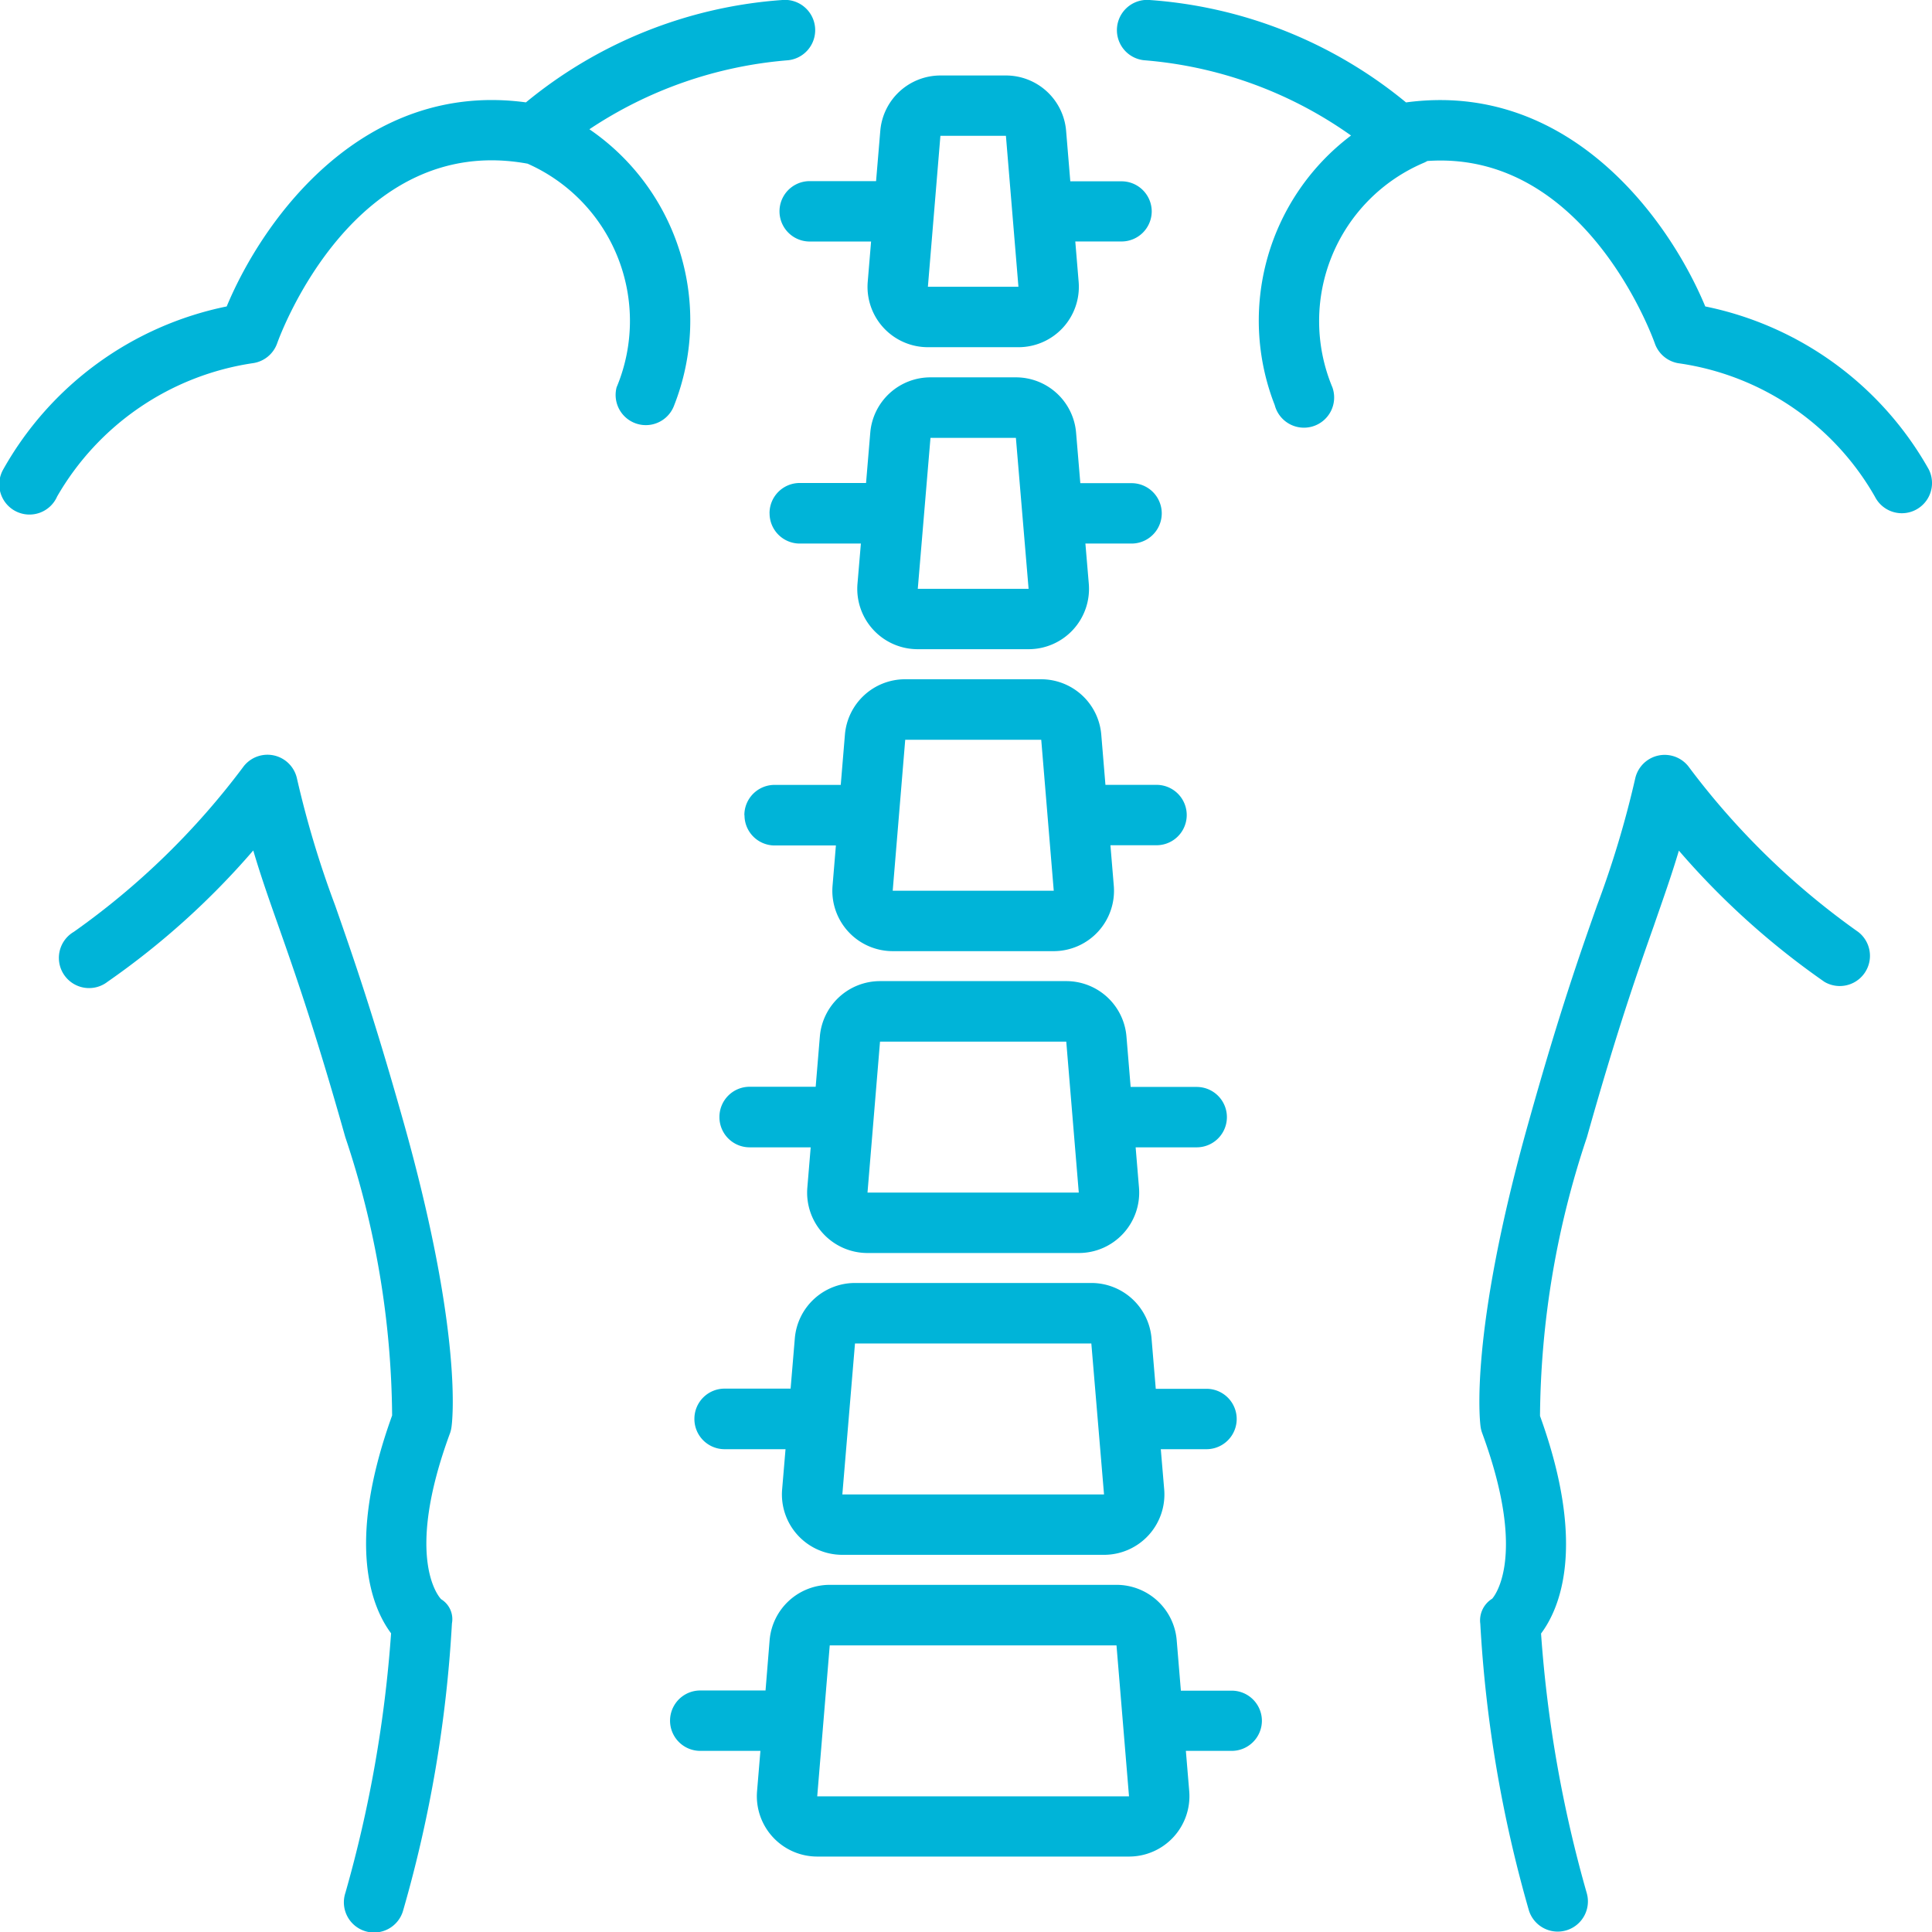 <svg id="noun_Spine_2513496" xmlns="http://www.w3.org/2000/svg" width="42.613" height="42.613" viewBox="0 0 42.613 42.613">
  <path id="Path_4353" data-name="Path 4353" d="M57.448,108a.666.666,0,0,0-.666-.666H55.661l-.092-1.109A1.332,1.332,0,0,0,54.242,105H47.917a1.332,1.332,0,0,0-1.327,1.221L46.5,107.33H45.06a.666.666,0,0,0,0,1.332h1.327l-.074.889a1.332,1.332,0,0,0,1.327,1.442h6.878a1.332,1.332,0,0,0,1.327-1.442l-.074-.889h1.011a.666.666,0,0,0,.666-.666Zm-9.808,1.665.276-3.329h6.325l.276,3.329Z" transform="translate(-29.615 -70.044)" fill="#00b4d8"/>
  <path id="Path_4354" data-name="Path 4354" d="M46.005,88a.666.666,0,0,0,.666.666h1.344l-.075.887a1.332,1.332,0,0,0,1.327,1.443H55.04a1.332,1.332,0,0,0,1.327-1.443l-.075-.887H57.3a.666.666,0,1,0,0-1.332H56.181l-.093-1.11A1.332,1.332,0,0,0,54.761,85H49.547a1.332,1.332,0,0,0-1.327,1.22l-.093,1.11H46.671a.666.666,0,0,0-.666.666Zm3.542-1.665h5.213l.28,3.329H49.268Z" transform="translate(-30.689 -56.702)" fill="#00b4d8"/>
  <path id="Path_4355" data-name="Path 4355" d="M47.665,68a.666.666,0,0,0,.666.666h1.347l-.074.889a1.332,1.332,0,0,0,1.327,1.442h4.661a1.332,1.332,0,0,0,1.327-1.442l-.074-.889h1.347a.666.666,0,0,0,0-1.332H56.735l-.092-1.109A1.332,1.332,0,0,0,55.315,65H51.207a1.332,1.332,0,0,0-1.327,1.221l-.092,1.109H48.331a.666.666,0,0,0-.666.666Zm3.542-1.665h4.108l.276,3.329H50.931Z" transform="translate(-31.797 -43.36)" fill="#00b4d8"/>
  <path id="Path_4356" data-name="Path 4356" d="M49.325,48a.666.666,0,0,0,.666.666h1.35l-.074.889a1.332,1.332,0,0,0,1.327,1.442h3.549A1.332,1.332,0,0,0,57.47,49.55l-.074-.889h1.017a.666.666,0,1,0,0-1.332H57.286l-.092-1.109A1.332,1.332,0,0,0,55.867,45h-3a1.332,1.332,0,0,0-1.327,1.221l-.092,1.109h-1.46a.666.666,0,0,0-.666.666Zm3.545-1.665h3l.276,3.329H52.594Z" transform="translate(-32.904 -30.018)" fill="#00b4d8"/>
  <path id="Path_4357" data-name="Path 4357" d="M59.854,8a.666.666,0,0,0-.666-.666H58.058l-.092-1.109A1.332,1.332,0,0,0,56.638,5H55.194a1.332,1.332,0,0,0-1.327,1.221L53.774,7.33H52.31a.666.666,0,1,0,0,1.332h1.354l-.074.889a1.332,1.332,0,0,0,1.327,1.442h2A1.332,1.332,0,0,0,58.242,9.55l-.074-.889h1.02A.666.666,0,0,0,59.854,8ZM54.917,9.66l.276-3.329h1.445l.276,3.329Z" transform="translate(-34.451 -3.335)" fill="#00b4d8"/>
  <path id="Path_4358" data-name="Path 4358" d="M50.986,28a.666.666,0,0,0,.666.666H53l-.075.887a1.332,1.332,0,0,0,1.327,1.443H56.7a1.332,1.332,0,0,0,1.327-1.443l-.075-.887h1.018a.666.666,0,1,0,0-1.332h-1.13l-.093-1.11A1.332,1.332,0,0,0,56.418,25H54.534a1.332,1.332,0,0,0-1.327,1.22l-.093,1.11H51.651a.666.666,0,0,0-.666.666Zm3.549-1.665h1.884l.28,3.329H54.255Z" transform="translate(-34.012 -16.677)" fill="#00b4d8"/>
  <path id="Path_4359" data-name="Path 4359" d="M.073,10.35a.666.666,0,1,0,1.187.6,6,6,0,0,1,4.312-2.94.667.667,0,0,0,.541-.438c.068-.192,1.709-4.661,5.523-3.963A3.792,3.792,0,0,1,13.6,8.542a.666.666,0,0,0,1.272.391A5.108,5.108,0,0,0,13,2.85a9.222,9.222,0,0,1,4.382-1.522A.666.666,0,0,0,17.243,0,10,10,0,0,0,11.6,2.257C8.039,1.775,5.827,4.775,5,6.758A7.331,7.331,0,0,0,.073,10.35Z" transform="translate(0 0.001)" fill="#00b4d8"/>
  <path id="Path_4360" data-name="Path 4360" d="M91.312,11.319a.666.666,0,0,0,.593-.968,7.331,7.331,0,0,0-4.929-3.593c-.826-1.983-3.044-4.982-6.6-4.5A10,10,0,0,0,74.733,0,.666.666,0,1,0,74.6,1.328a9.13,9.13,0,0,1,4.563,1.66A5.113,5.113,0,0,0,77.48,8.934a.666.666,0,1,0,1.272-.391A3.794,3.794,0,0,1,80.77,3.589a.658.658,0,0,0,.076-.039c3.46-.241,4.954,3.843,5.018,4.025a.666.666,0,0,0,.542.439,5.947,5.947,0,0,1,4.312,2.94A.666.666,0,0,0,91.312,11.319Z" transform="translate(-49.364 0.001)" fill="#00b4d8"/>
  <path id="Path_4361" data-name="Path 4361" d="M12.627,64.824c.012-.08.27-2.017-1.066-6.749-.672-2.386-1.133-3.695-1.5-4.747a21.773,21.773,0,0,1-.844-2.807.666.666,0,0,0-1.192-.241,16.666,16.666,0,0,1-3.729,3.627.666.666,0,1,0,.746,1.1,17.206,17.206,0,0,0,3.212-2.895c.167.566.346,1.074.551,1.654.364,1.034.817,2.321,1.478,4.666a19.743,19.743,0,0,1,1.034,6.142c-1.035,2.864-.436,4.254-.023,4.805a28.078,28.078,0,0,1-1.008,5.725.666.666,0,1,0,1.275.384,28.552,28.552,0,0,0,1.075-6.327.515.515,0,0,0-.238-.534c-.008-.008-.847-.842.2-3.674A.679.679,0,0,0,12.627,64.824Z" transform="translate(-2.668 -33.354)" fill="#00b4d8"/>
  <path id="Path_4362" data-name="Path 4362" d="M101.856,53.77c.2-.58.383-1.089.551-1.654a17.207,17.207,0,0,0,3.212,2.895.666.666,0,0,0,.746-1.1,16.744,16.744,0,0,1-3.729-3.628.666.666,0,0,0-1.192.241,21.771,21.771,0,0,1-.844,2.807c-.371,1.052-.832,2.361-1.5,4.747-1.336,4.733-1.077,6.669-1.066,6.749a.679.679,0,0,0,.034.134c1.036,2.812.218,3.654.222,3.654a.563.563,0,0,0-.263.554A28.552,28.552,0,0,0,99.1,75.494a.666.666,0,0,0,1.275-.385,27.979,27.979,0,0,1-1.008-5.725c.413-.551,1.011-1.941-.023-4.8a19.751,19.751,0,0,1,1.034-6.144C101.039,56.091,101.492,54.8,101.856,53.77Z" transform="translate(-65.377 -33.354)" fill="#00b4d8"/>
</svg>
